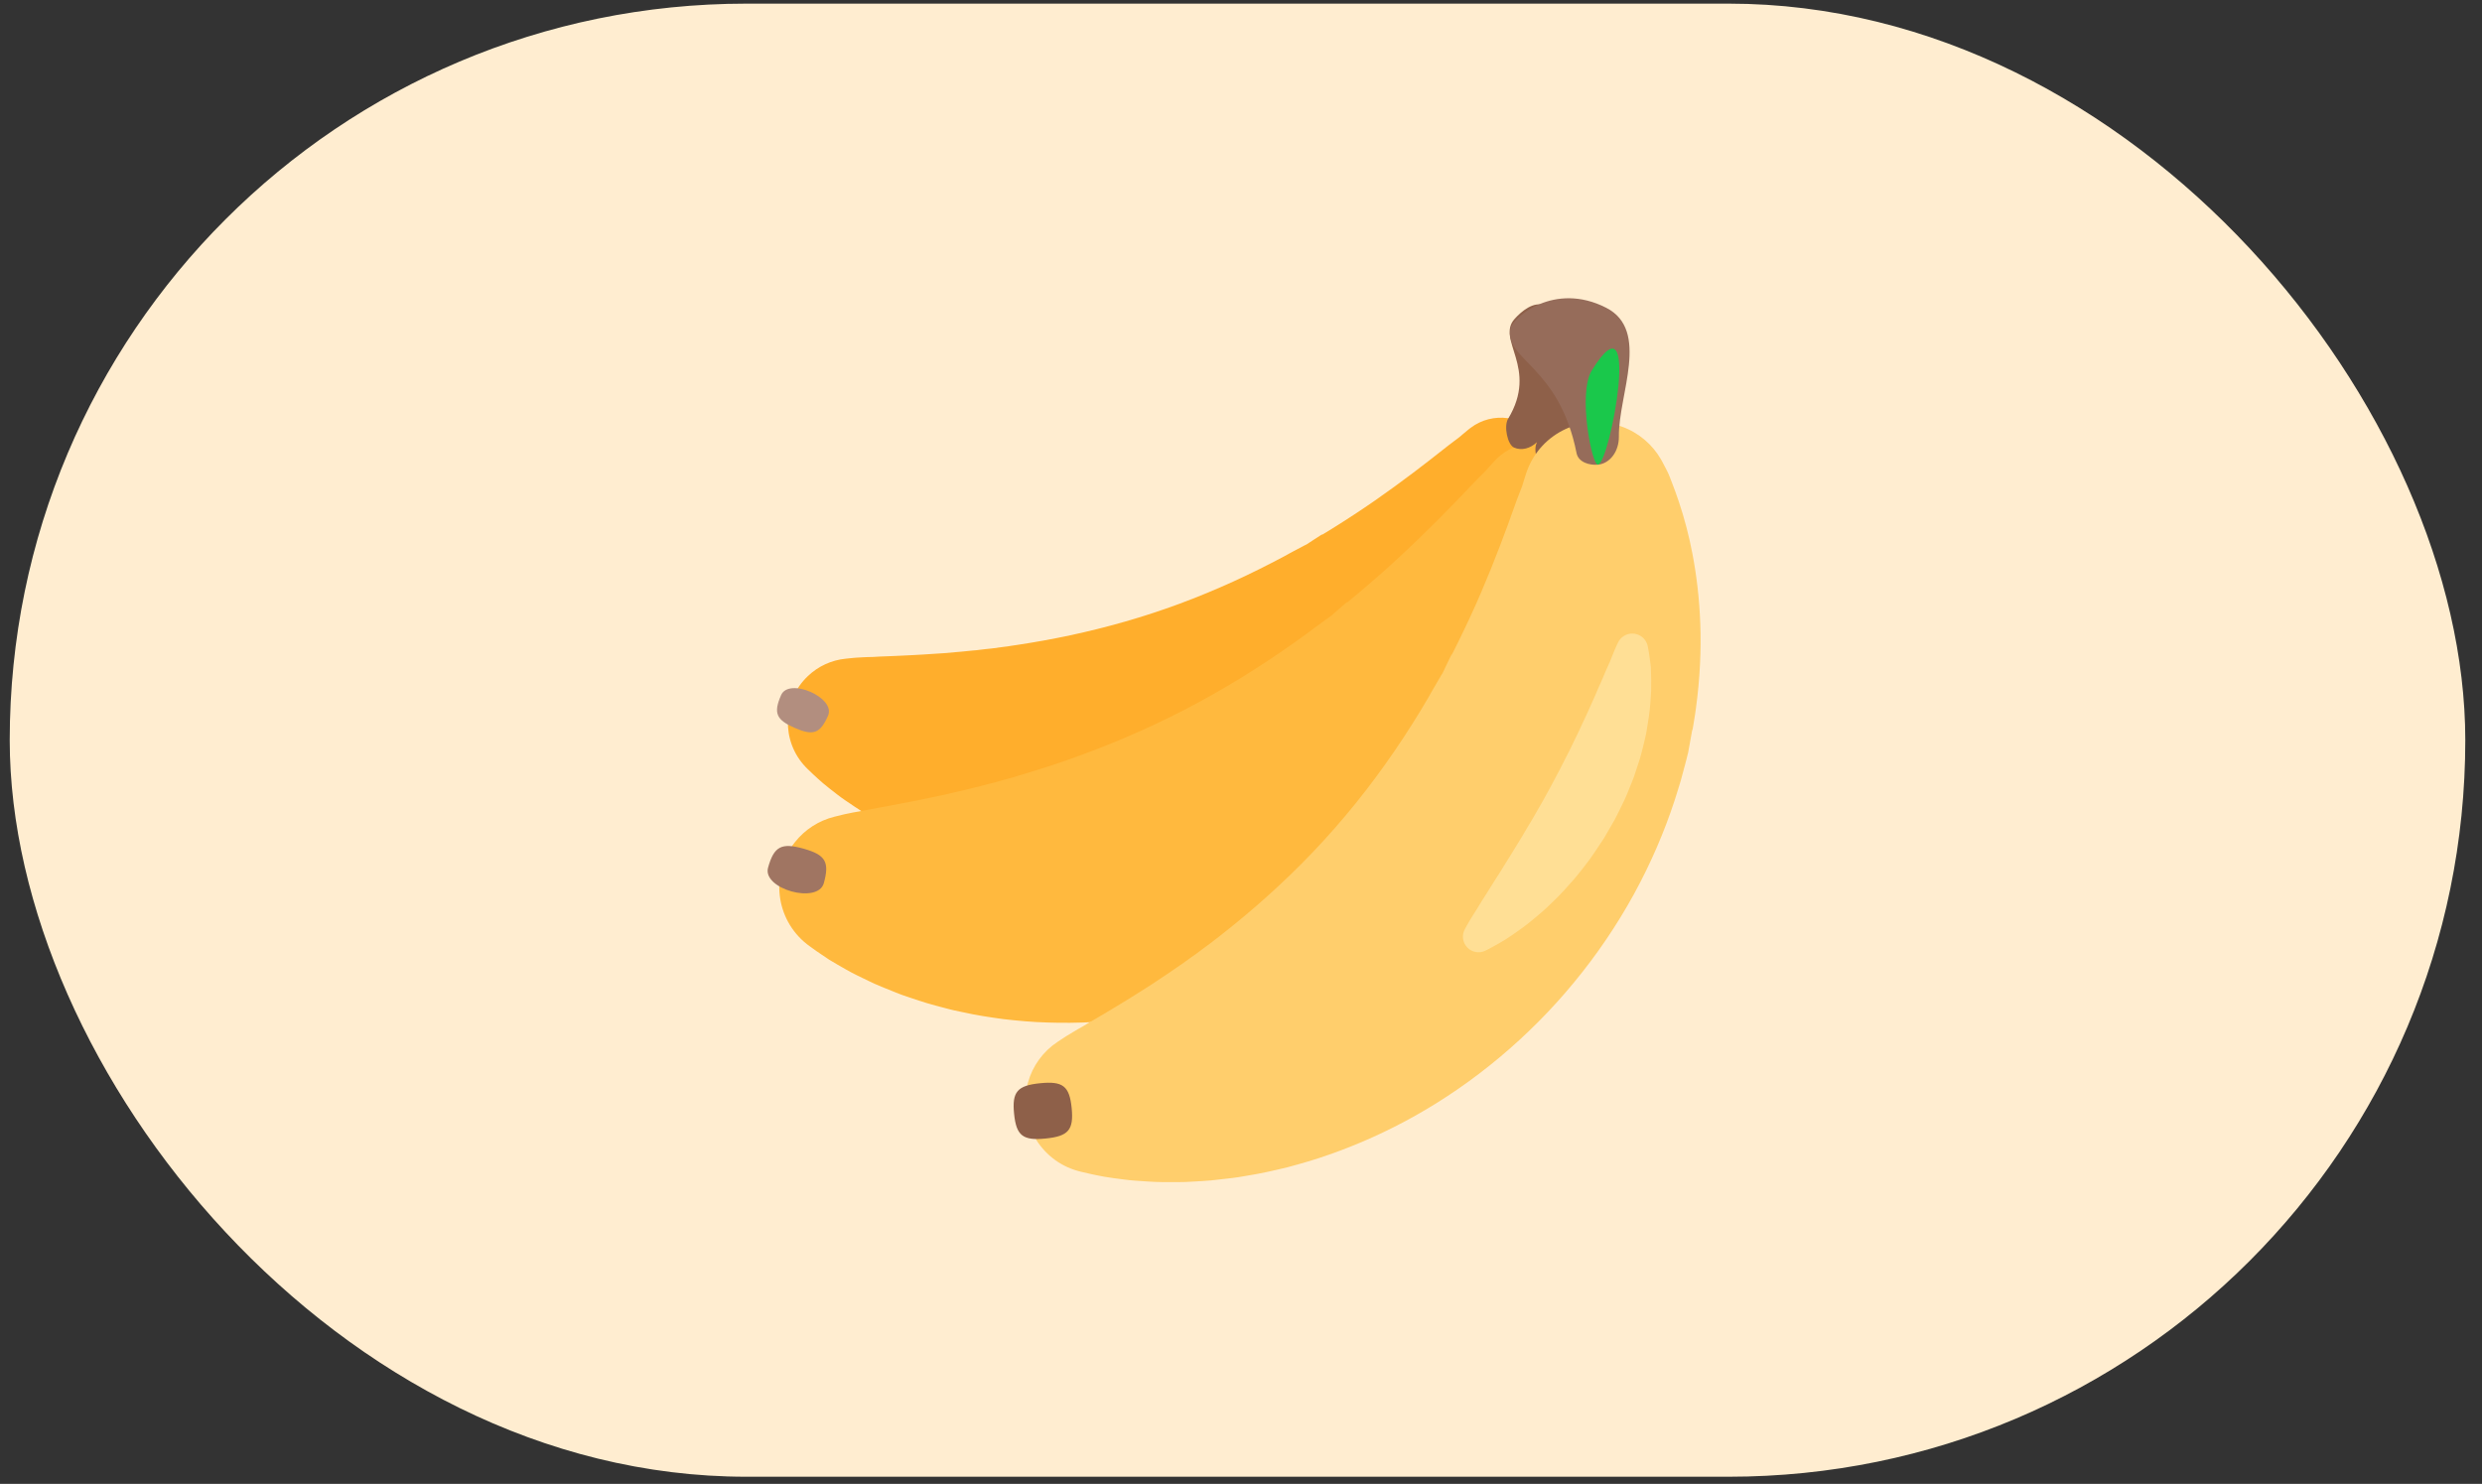 <svg width="97" height="58" viewBox="0 0 97 58" fill="none" xmlns="http://www.w3.org/2000/svg">
<rect x="0" y="0" width="97" height="58" fill="#333333" stroke="none"/>
<rect x="0.38" y="0.142" width="95.967" height="57.58" rx="28.79" fill="#FFEDD0"/>
<path d="M60.619 18.151C60.619 18.151 60.629 18.292 60.632 18.549L60.633 18.651C60.633 18.687 60.635 18.723 60.631 18.768C60.623 18.864 60.616 18.959 60.608 19.054C60.598 19.156 60.589 19.271 60.576 19.387C60.562 19.5 60.55 19.621 60.532 19.748C60.448 20.362 60.32 20.97 60.15 21.566C59.953 22.258 59.678 23.029 59.297 23.84C58.919 24.652 58.43 25.5 57.831 26.349C57.758 26.457 57.678 26.56 57.599 26.665L57.48 26.824L57.42 26.904L57.405 26.924C57.453 26.88 57.332 26.994 57.342 26.985L57.336 26.994L57.311 27.027C57.178 27.206 57.038 27.38 56.9 27.56L56.887 27.577L56.868 27.598L56.831 27.64L56.757 27.723L56.604 27.889L56.294 28.222L56.216 28.305L56.142 28.381C56.093 28.431 56.043 28.481 55.993 28.531L55.689 28.831C54.868 29.627 53.934 30.368 52.921 31.026C51.893 31.692 50.804 32.257 49.668 32.715C48.531 33.174 47.354 33.525 46.151 33.763C44.963 33.996 43.773 34.113 42.624 34.119C41.474 34.125 40.367 34.023 39.339 33.84C38.824 33.752 38.33 33.633 37.857 33.51C37.386 33.376 36.935 33.241 36.512 33.08L36.198 32.966C36.095 32.928 35.995 32.882 35.895 32.841C35.696 32.758 35.504 32.675 35.317 32.592C35.131 32.506 34.953 32.416 34.781 32.329L34.526 32.2C34.443 32.158 34.363 32.109 34.284 32.066C33.968 31.885 33.675 31.718 33.416 31.541C33.155 31.367 32.917 31.209 32.712 31.049L32.422 30.823L32.171 30.619C32.018 30.488 31.892 30.371 31.79 30.276C31.586 30.087 31.484 29.979 31.484 29.979C30.527 28.974 30.566 27.383 31.572 26.427C31.975 26.042 32.495 25.802 33.049 25.747L33.35 25.716C33.35 25.716 33.477 25.703 33.703 25.693C33.816 25.688 33.955 25.68 34.113 25.679L34.371 25.664L34.659 25.653C34.858 25.651 35.081 25.631 35.316 25.624C35.551 25.619 35.806 25.595 36.071 25.584C36.336 25.573 36.617 25.543 36.905 25.53C37.197 25.498 37.496 25.485 37.807 25.448L38.041 25.425L38.159 25.416L38.278 25.401L38.518 25.372L38.76 25.347C38.923 25.323 39.088 25.3 39.254 25.281L39.378 25.266L39.504 25.245L39.756 25.208C40.431 25.106 41.126 24.982 41.831 24.831C43.241 24.53 44.69 24.121 46.103 23.597C46.809 23.334 47.505 23.047 48.191 22.735C48.874 22.425 49.54 22.09 50.188 21.746L50.428 21.613C50.468 21.591 50.508 21.569 50.549 21.548L50.61 21.517L50.662 21.489L50.87 21.378L50.975 21.323L51.028 21.297L51.055 21.284L51.068 21.277L51.086 21.265C51.277 21.142 51.462 21.016 51.651 20.898L51.686 20.875L51.695 20.87C51.71 20.857 51.595 20.966 51.647 20.918L51.661 20.909L51.717 20.874L51.83 20.805L52.055 20.667C52.649 20.297 53.219 19.924 53.747 19.556C54.241 19.211 54.729 18.857 55.21 18.494C55.654 18.16 56.046 17.851 56.378 17.59C56.459 17.524 56.54 17.463 56.615 17.404C56.688 17.346 56.756 17.297 56.821 17.248L57.001 17.113C57.029 17.094 57.058 17.068 57.085 17.045L57.162 16.978C57.357 16.811 57.47 16.726 57.47 16.726C58.335 16.07 59.569 16.24 60.225 17.105C60.455 17.408 60.592 17.772 60.619 18.151Z" fill="#FFAE2C"/>
<path d="M32.362 27.972C32.054 28.675 31.782 28.768 31.059 28.452C30.335 28.135 30.219 27.872 30.527 27.169C30.835 26.466 32.67 27.269 32.362 27.972Z" fill="#B28E7F"/>
<path d="M62.208 19.055C62.208 19.055 62.242 19.21 62.286 19.497L62.304 19.61C62.31 19.651 62.317 19.69 62.321 19.742L62.34 20.065C62.345 20.181 62.354 20.311 62.357 20.442C62.36 20.57 62.365 20.708 62.365 20.853C62.369 21.552 62.323 22.252 62.227 22.945C62.118 23.75 61.932 24.654 61.636 25.621C61.342 26.589 60.931 27.614 60.396 28.657C60.332 28.79 60.259 28.918 60.188 29.048L60.08 29.244L60.026 29.343L60.012 29.367C60.058 29.311 59.942 29.458 59.952 29.447L59.946 29.457L59.923 29.498C59.803 29.719 59.675 29.936 59.549 30.16L59.537 30.18L59.519 30.206L59.484 30.259L59.414 30.364L59.271 30.573L58.977 30.995L58.903 31.1L58.833 31.196C58.786 31.261 58.738 31.324 58.69 31.388L58.398 31.771C57.606 32.791 56.681 33.768 55.653 34.665C54.611 35.572 53.483 36.377 52.287 37.069C51.09 37.762 49.83 38.342 48.524 38.798C47.233 39.248 45.922 39.568 44.639 39.757C43.356 39.947 42.103 40.009 40.924 39.967C40.335 39.952 39.764 39.897 39.216 39.835C38.668 39.76 38.143 39.681 37.645 39.568L37.276 39.49C37.154 39.464 37.035 39.429 36.917 39.399C36.688 39.34 36.459 39.278 36.232 39.212C36.011 39.146 35.797 39.074 35.59 39.004L35.286 38.901C35.186 38.867 35.089 38.825 34.994 38.789C34.809 38.717 34.626 38.643 34.443 38.566C34.266 38.497 34.1 38.415 33.94 38.34C33.62 38.187 33.33 38.049 33.075 37.902C32.849 37.775 32.624 37.644 32.402 37.51C32.24 37.404 32.08 37.296 31.922 37.186C31.665 37.007 31.533 36.903 31.533 36.903C30.304 35.931 30.095 34.148 31.066 32.919C31.456 32.425 31.998 32.075 32.609 31.924L32.941 31.842C32.941 31.842 33.08 31.808 33.331 31.76C33.457 31.736 33.611 31.706 33.788 31.677C33.967 31.641 34.169 31.602 34.393 31.563C34.615 31.529 34.862 31.472 35.123 31.426C35.385 31.384 35.666 31.316 35.96 31.262C36.254 31.207 36.564 31.13 36.884 31.069C37.046 31.029 37.21 30.991 37.373 30.955C37.539 30.92 37.708 30.876 37.878 30.835L38.136 30.771L38.266 30.742L38.397 30.706L38.661 30.636L38.927 30.57L39.196 30.491C39.333 30.454 39.469 30.417 39.605 30.381L39.742 30.337C39.833 30.309 39.925 30.284 40.017 30.256C40.755 30.035 41.513 29.786 42.276 29.505C43.804 28.944 45.358 28.257 46.854 27.446C47.601 27.041 48.333 26.609 49.05 26.151C49.764 25.697 50.455 25.216 51.125 24.729L51.372 24.542C51.413 24.511 51.454 24.48 51.496 24.451L51.559 24.405L51.613 24.366L51.828 24.209L51.936 24.131L51.992 24.093L52.019 24.074L52.033 24.065L52.051 24.049C52.245 23.88 52.432 23.71 52.624 23.548L52.66 23.518L52.669 23.51C52.684 23.493 52.572 23.633 52.623 23.571L52.637 23.559L52.695 23.511L52.81 23.416L53.039 23.226C53.644 22.718 54.222 22.211 54.753 21.715C55.25 21.252 55.739 20.779 56.219 20.296C56.662 19.853 57.051 19.445 57.38 19.101C57.46 19.014 57.541 18.933 57.615 18.855C57.688 18.779 57.757 18.714 57.821 18.648L58 18.468C58.029 18.443 58.057 18.409 58.084 18.379L58.159 18.293C58.351 18.075 58.463 17.962 58.463 17.962C59.326 17.091 60.731 17.085 61.602 17.948C61.907 18.25 62.118 18.634 62.208 19.055Z" fill="#FFB93E"/>
<path d="M32.196 34.52C31.964 35.355 29.785 34.748 30.017 33.914C30.25 33.08 30.539 32.932 31.398 33.171C32.256 33.41 32.428 33.686 32.196 34.52Z" fill="#A07562"/>
<path d="M60.963 12.157C60.876 12.133 60.785 12.127 60.696 12.14C60.603 12.06 60.499 11.995 60.387 11.946C59.938 11.749 59.449 12.183 59.201 12.456C58.444 13.284 60.147 14.371 58.937 16.373C58.766 16.655 58.912 17.381 59.172 17.495C59.465 17.624 59.811 17.53 60.068 17.281C60.061 17.299 60.054 17.316 60.046 17.334C59.901 17.677 60.179 18.465 60.487 18.551C60.946 18.679 61.446 18.363 61.648 17.821C62.219 16.299 62.828 12.676 60.963 12.157Z" fill="#8E6049"/>
<path d="M64.909 17.949C64.909 17.949 64.987 18.083 65.115 18.335L65.165 18.435C65.183 18.471 65.202 18.505 65.221 18.554L65.34 18.86C65.382 18.97 65.43 19.093 65.475 19.218C65.517 19.339 65.565 19.469 65.611 19.608C65.834 20.274 66.012 20.956 66.143 21.647C66.297 22.449 66.414 23.371 66.45 24.388C66.488 25.404 66.438 26.514 66.28 27.681C66.263 27.828 66.237 27.973 66.214 28.121L66.178 28.343L66.159 28.454L66.155 28.482C66.178 28.41 66.12 28.597 66.125 28.582L66.123 28.593L66.116 28.639C66.075 28.886 66.026 29.133 65.981 29.384L65.977 29.407L65.97 29.438L65.954 29.5L65.924 29.623C65.902 29.706 65.881 29.788 65.859 29.871L65.725 30.37L65.691 30.495L65.657 30.61C65.634 30.686 65.611 30.763 65.587 30.839L65.442 31.3C65.038 32.53 64.505 33.768 63.848 34.966C63.181 36.177 62.403 37.324 61.523 38.39C60.641 39.464 59.656 40.451 58.609 41.327C57.562 42.203 56.454 42.968 55.327 43.601C54.2 44.236 53.057 44.743 51.947 45.13C51.394 45.328 50.844 45.484 50.314 45.626C49.778 45.755 49.263 45.873 48.76 45.951L48.39 46.014C48.268 46.034 48.145 46.045 48.025 46.061C47.785 46.091 47.55 46.117 47.322 46.14C47.093 46.16 46.869 46.172 46.652 46.184L46.332 46.201C46.228 46.206 46.123 46.204 46.021 46.206C45.613 46.208 45.234 46.209 44.882 46.184C44.531 46.162 44.212 46.143 43.922 46.103L43.514 46.05L43.155 45.995C42.933 45.955 42.744 45.914 42.593 45.881C42.289 45.815 42.128 45.77 42.128 45.77C40.635 45.356 39.76 43.809 40.174 42.316C40.354 41.664 40.764 41.1 41.327 40.727L41.604 40.544C41.604 40.544 41.722 40.466 41.94 40.338C42.048 40.273 42.181 40.194 42.337 40.109L42.584 39.958L42.862 39.796C43.058 39.688 43.269 39.55 43.498 39.417C43.727 39.288 43.967 39.127 44.224 38.975C44.48 38.821 44.743 38.64 45.021 38.47C45.293 38.281 45.582 38.105 45.87 37.899L46.089 37.748L46.201 37.674L46.311 37.594L46.533 37.433L46.759 37.275L46.983 37.105L47.211 36.938L47.326 36.854L47.439 36.764L47.668 36.587C48.279 36.111 48.896 35.599 49.505 35.052C50.115 34.505 50.718 33.927 51.3 33.316C51.883 32.706 52.444 32.064 52.979 31.403C54.047 30.078 55.004 28.669 55.826 27.258L55.976 26.992C56.001 26.948 56.027 26.904 56.053 26.861L56.092 26.796L56.124 26.739L56.254 26.515L56.32 26.403L56.355 26.348L56.372 26.32L56.38 26.307L56.391 26.285C56.501 26.055 56.606 25.826 56.718 25.603L56.738 25.561L56.743 25.55C56.751 25.528 56.695 25.708 56.721 25.628L56.729 25.611L56.762 25.546L56.828 25.415L56.958 25.155C57.3 24.463 57.615 23.787 57.891 23.14C58.149 22.537 58.395 21.93 58.628 21.317C58.845 20.757 59.025 20.249 59.178 19.823C59.215 19.716 59.253 19.614 59.288 19.518C59.322 19.424 59.355 19.343 59.386 19.263L59.472 19.043C59.487 19.011 59.498 18.969 59.51 18.931L59.542 18.824C59.624 18.553 59.677 18.408 59.677 18.408C60.227 16.904 61.891 16.13 63.395 16.679C64.058 16.921 64.581 17.383 64.909 17.949Z" fill="#FFCE6C"/>
<path d="M64.395 25.253C64.395 25.253 64.442 25.469 64.489 25.844C64.495 25.891 64.502 25.941 64.507 25.992L64.516 26.072L64.52 26.16C64.526 26.281 64.527 26.412 64.531 26.554C64.532 26.694 64.533 26.847 64.529 27.004L64.497 27.488C64.475 27.828 64.417 28.188 64.351 28.572C64.336 28.669 64.313 28.764 64.291 28.861L64.221 29.155C64.172 29.352 64.124 29.556 64.057 29.756C63.992 29.961 63.925 30.165 63.855 30.369C63.778 30.572 63.694 30.775 63.61 30.981C63.566 31.083 63.527 31.188 63.477 31.288L63.331 31.589L63.181 31.891C63.132 31.993 63.077 32.09 63.02 32.188C62.909 32.383 62.797 32.577 62.682 32.77C62.561 32.956 62.438 33.142 62.313 33.325C62.192 33.51 62.059 33.683 61.927 33.854C61.793 34.023 61.666 34.195 61.528 34.352C61.251 34.667 60.984 34.97 60.704 35.232L60.501 35.428C60.433 35.492 60.368 35.556 60.299 35.614C60.161 35.73 60.032 35.845 59.901 35.95C59.648 36.165 59.397 36.341 59.175 36.495C59.063 36.572 58.96 36.644 58.861 36.707C58.769 36.764 58.677 36.819 58.583 36.872C58.453 36.948 58.321 37.021 58.187 37.091C58.094 37.139 58.043 37.163 58.043 37.163C57.927 37.218 57.797 37.235 57.67 37.211C57.544 37.187 57.429 37.125 57.34 37.031C57.252 36.938 57.195 36.82 57.178 36.692C57.161 36.565 57.185 36.436 57.246 36.323L57.256 36.303L57.33 36.168C57.38 36.081 57.452 35.955 57.549 35.8C57.596 35.722 57.651 35.638 57.71 35.547C57.765 35.452 57.827 35.352 57.893 35.246C58.025 35.033 58.181 34.802 58.337 34.542C58.415 34.412 58.503 34.283 58.59 34.147C58.675 34.009 58.761 33.865 58.852 33.721C59.039 33.436 59.217 33.124 59.413 32.813C59.464 32.737 59.51 32.656 59.556 32.575L59.699 32.333L59.846 32.09C59.897 32.009 59.94 31.924 59.989 31.841C60.082 31.674 60.181 31.509 60.278 31.341C60.369 31.171 60.462 31.001 60.557 30.833C60.655 30.666 60.737 30.491 60.829 30.322C60.919 30.151 61.014 29.984 61.094 29.812C61.179 29.644 61.265 29.476 61.352 29.309C61.43 29.142 61.509 28.976 61.592 28.811C61.676 28.649 61.746 28.486 61.82 28.327L61.932 28.091C61.97 28.015 62.005 27.938 62.039 27.859C62.104 27.709 62.171 27.56 62.239 27.412C62.312 27.268 62.366 27.125 62.424 26.989L62.598 26.596C62.654 26.473 62.697 26.358 62.746 26.248C62.795 26.139 62.838 26.035 62.884 25.939L62.917 25.868L62.945 25.793C62.963 25.745 62.982 25.699 63 25.655C63.14 25.303 63.239 25.105 63.239 25.105C63.313 24.959 63.442 24.848 63.597 24.796C63.753 24.745 63.922 24.757 64.069 24.831C64.242 24.918 64.357 25.078 64.395 25.253Z" fill="#FFDF95"/>
<path d="M41.882 43.309C41.968 44.171 41.752 44.413 40.865 44.502C39.979 44.591 39.718 44.396 39.632 43.535C39.545 42.673 39.762 42.43 40.649 42.341C41.535 42.252 41.796 42.447 41.882 43.309Z" fill="#8E6049"/>
<path d="M62.451 18.163C62.925 18.115 63.275 17.639 63.268 17.061C63.247 15.436 64.497 12.913 62.774 12.031C60.734 10.988 59.13 12.421 59.036 12.827C58.751 14.061 60.928 14.26 61.614 17.711C61.687 18.076 62.132 18.194 62.451 18.163Z" fill="#966C5A"/>
<path d="M62.208 14.483C61.66 15.372 62.209 18.187 62.45 18.162C62.924 18.115 64.186 11.276 62.208 14.483Z" fill="#1AC84B"/>
</svg>
